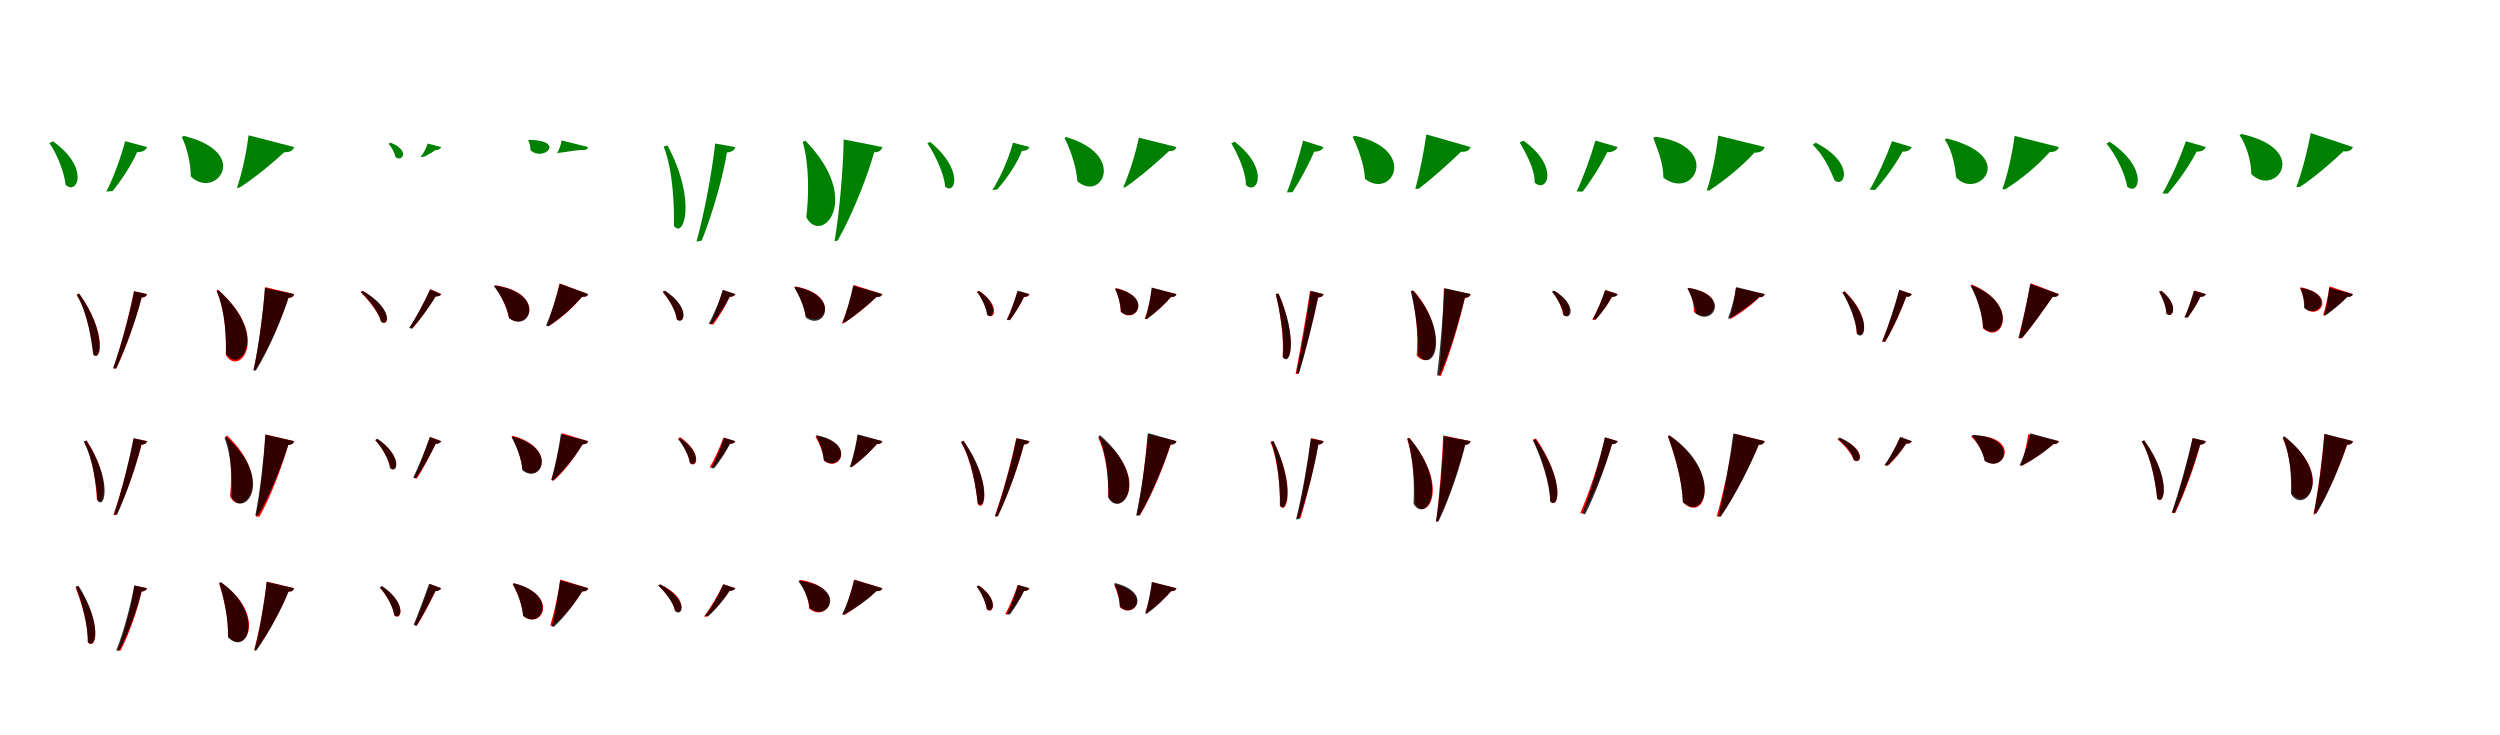 <?xml version="1.0" encoding="UTF-8"?>
<svg width="1700" height="500" xmlns="http://www.w3.org/2000/svg">
<rect width="100%" height="100%" fill="white"/>
<g fill="green" transform="translate(100 100) scale(0.1 -0.1)"><path d="M-0.0 0.0 -149.0 40.0C-175.0 -60.0 -226.0 -204.0 -277.0 -303.0L-234.0 -299.0C-167.0 -216.0 -101.0 -112.0 -68.0 -35.0C-30.0 -35.0 -7.0 -20.0 0.0 0.0ZM-640.0 39.0 -664.0 27.0C-610.0 -50.0 -562.0 -175.0 -554.0 -257.0C-475.0 -332.0 -386.0 -141.0 -640.0 39.0Z"/></g>
<g fill="green" transform="translate(200 100) scale(0.1 -0.1)"><path d="M0.0 0.0 -310.0 80.0C-321.0 -18.0 -352.0 -172.0 -389.0 -278.0L-369.0 -275.0C-256.0 -201.0 -133.0 -97.0 -67.0 -35.0C-26.0 -37.0 -8.0 -22.0 0.0 0.0ZM-749.0 76.0 -764.0 68.0C-727.0 -5.0 -703.0 -113.0 -703.0 -199.0C-541.0 -363.0 -279.0 -42.0 -749.0 76.0Z"/></g>
<g fill="green" transform="translate(300 100) scale(0.1 -0.1)"><path d="M0.0 0.0 -92.0 24.0C-99.0 0.0 -118.0 -42.0 -141.0 -69.0L-112.0 -64.0C-82.0 -48.0 -54.0 -33.0 -42.0 -22.0C-19.0 -21.0 -4.0 -12.0 0.0 0.0ZM-344.0 30.0 -358.0 22.0C-336.0 -1.0 -316.0 -40.0 -311.0 -67.0C-267.0 -107.0 -207.0 -24.0 -344.0 30.0Z"/></g>
<g fill="green" transform="translate(400 100) scale(0.1 -0.1)"><path d="M0.0 0.0 -181.0 45.0C-183.0 26.0 -195.0 -15.0 -213.0 -44.0L-203.0 -40.0C-144.0 -33.0 -74.0 -19.0 -40.0 -20.0C-15.0 -22.0 -5.0 -13.0 0.0 0.0ZM-401.0 49.0 -409.0 45.0C-399.0 32.0 -392.0 3.0 -393.0 -21.0C-307.0 -103.0 -147.0 44.0 -401.0 49.0Z"/></g>
<g fill="green" transform="translate(500 100) scale(0.1 -0.1)"><path d="M-0.0 0.0 -137.0 24.0C-158.0 -166.0 -208.0 -441.0 -264.0 -643.0L-228.0 -636.0C-152.0 -444.0 -83.0 -200.0 -57.0 -37.0C-23.0 -34.0 -4.0 -20.0 0.0 0.0ZM-461.0 11.0 -487.0 3.0C-422.0 -161.0 -415.0 -406.0 -417.0 -536.0C-349.0 -628.0 -262.0 -359.0 -461.0 11.0Z"/></g>
<g fill="green" transform="translate(600 100) scale(0.1 -0.1)"><path d="M0.0 0.0 -263.0 52.0C-266.0 -134.0 -289.0 -428.0 -325.0 -641.0L-303.0 -635.0C-192.0 -436.0 -95.0 -179.0 -56.0 -36.0C-19.0 -35.0 -6.0 -20.0 0.0 0.0ZM-523.0 43.0 -542.0 36.0C-494.0 -128.0 -501.0 -343.0 -517.0 -477.0C-419.0 -671.0 -125.0 -366.0 -523.0 43.0Z"/></g>
<g fill="green" transform="translate(700 100) scale(0.1 -0.1)"><path d="M0.0 0.0 -112.0 30.0C-136.0 -65.0 -192.0 -198.0 -252.0 -293.0L-219.0 -288.0C-145.0 -205.0 -80.0 -103.0 -51.0 -26.0C-23.0 -26.0 -5.0 -15.0 0.0 0.0ZM-675.0 35.0 -694.0 26.0C-642.0 -52.0 -580.0 -179.0 -573.0 -269.0C-504.0 -330.0 -444.0 -154.0 -675.0 35.0Z"/></g>
<g fill="green" transform="translate(800 100) scale(0.1 -0.1)"><path d="M0.0 0.0 -256.0 64.0C-273.0 -24.0 -316.0 -171.0 -363.0 -276.0L-346.0 -272.0C-233.0 -194.0 -110.0 -83.0 -50.0 -27.0C-18.0 -29.0 -6.0 -17.0 0.0 0.0ZM-750.0 68.0 -761.0 62.0C-719.0 -23.0 -681.0 -132.0 -674.0 -232.0C-513.0 -376.0 -334.0 -55.0 -750.0 68.0Z"/></g>
<g fill="green" transform="translate(900 100) scale(0.1 -0.1)"><path d="M-0.0 0.0 -139.0 44.0C-165.0 -59.0 -209.0 -208.0 -249.0 -308.0L-211.0 -307.0C-155.0 -220.0 -96.0 -109.0 -63.0 -31.0C-28.0 -32.0 -7.0 -18.0 0.0 0.0ZM-604.0 36.0 -627.0 27.0C-586.0 -46.0 -528.0 -165.0 -528.0 -258.0C-449.0 -333.0 -365.0 -147.0 -604.0 36.0Z"/></g>
<g fill="green" transform="translate(1000 100) scale(0.1 -0.1)"><path d="M0.0 0.0 -301.0 86.0C-315.0 -18.0 -346.0 -177.0 -376.0 -285.0L-354.0 -284.0C-250.0 -206.0 -134.0 -98.0 -65.0 -32.0C-26.0 -35.0 -8.0 -21.0 0.0 0.0ZM-787.0 77.0 -802.0 70.0C-767.0 -5.0 -724.0 -112.0 -718.0 -216.0C-536.0 -361.0 -352.0 -19.0 -787.0 77.0Z"/></g>
<g fill="green" transform="translate(1100 100) scale(0.1 -0.1)"><path d="M-0.0 0.0 -151.0 44.0C-182.0 -62.0 -233.0 -207.0 -279.0 -302.0L-238.0 -303.0C-176.0 -223.0 -110.0 -117.0 -71.0 -35.0C-31.0 -36.0 -8.0 -19.0 0.0 0.0ZM-640.0 43.0 -666.0 32.0C-632.0 -31.0 -564.0 -140.0 -564.0 -242.0C-477.0 -318.0 -396.0 -131.0 -640.0 43.0Z"/></g>
<g fill="green" transform="translate(1200 100) scale(0.1 -0.1)"><path d="M0.0 0.0 -316.0 78.0C-329.0 -34.0 -359.0 -191.0 -394.0 -295.0L-378.0 -296.0C-266.0 -223.0 -142.0 -119.0 -70.0 -38.0C-28.0 -39.0 -8.0 -23.0 0.0 0.0ZM-741.0 70.0 -758.0 63.0C-734.0 -7.0 -689.0 -99.0 -689.0 -208.0C-478.0 -369.0 -289.0 7.0 -741.0 70.0Z"/></g>
<g fill="green" transform="translate(1300 100) scale(0.1 -0.1)"><path d="M0.0 0.0 -134.0 40.0C-172.0 -64.0 -233.0 -201.0 -286.0 -290.0L-250.0 -292.0C-180.0 -217.0 -107.0 -113.0 -63.0 -31.0C-28.0 -32.0 -7.0 -18.0 0.0 0.0ZM-654.0 30.0 -674.0 15.0C-597.0 -54.0 -549.0 -168.0 -526.0 -225.0C-457.0 -286.0 -381.0 -109.0 -654.0 30.0Z"/></g>
<g fill="green" transform="translate(1400 100) scale(0.1 -0.1)"><path d="M0.0 0.0 -301.0 76.0C-315.0 -35.0 -347.0 -187.0 -384.0 -286.0L-366.0 -288.0C-254.0 -219.0 -135.0 -118.0 -62.0 -34.0C-25.0 -35.0 -7.0 -21.0 0.0 0.0ZM-764.0 59.0 -776.0 50.0C-723.0 -22.0 -705.0 -137.0 -698.0 -206.0C-559.0 -365.0 -263.0 -66.0 -764.0 59.0Z"/></g>
<g fill="green" transform="translate(1500 100) scale(0.1 -0.1)"><path d="M0.0 0.0 -136.0 40.0C-173.0 -68.0 -237.0 -216.0 -296.0 -316.0H-259.0C-184.0 -230.0 -107.0 -118.0 -63.0 -31.0C-28.0 -32.0 -7.0 -18.0 0.0 0.0ZM-654.0 36.0 -676.0 24.0C-609.0 -56.0 -549.0 -184.0 -535.0 -269.0C-457.0 -339.0 -383.0 -146.0 -654.0 36.0Z"/></g>
<g fill="green" transform="translate(1600 100) scale(0.1 -0.1)"><path d="M0.0 0.0 -287.0 95.0C-306.0 -10.0 -345.0 -167.0 -385.0 -272.0L-360.0 -271.0C-251.0 -198.0 -136.0 -97.0 -65.0 -29.0C-27.0 -33.0 -8.0 -20.0 0.0 0.0ZM-758.0 89.0 -771.0 81.0C-721.0 9.0 -693.0 -97.0 -691.0 -183.0C-533.0 -346.0 -276.0 -20.0 -758.0 89.0Z"/></g>
<g fill="red" transform="translate(100 200) scale(0.1 -0.1)"><path d="M0.0 0.0 -90.0 19.0C-120.0 -139.0 -177.0 -352.0 -230.0 -506.0H-209.0C-140.0 -358.0 -73.0 -162.0 -37.0 -23.0C-15.0 -22.0 -3.0 -13.0 0.0 0.0ZM-463.0 4.0 -479.0 -4.0C-404.0 -125.0 -376.0 -311.0 -363.0 -408.0C-312.0 -467.0 -271.0 -260.0 -463.0 4.0Z"/></g>
<g fill="black" opacity=".8" transform="translate(100 200) scale(0.1 -0.1)"><path d="M0.0 0.0 -87.0 20.0C-119.0 -139.0 -176.0 -352.0 -231.0 -504.0L-211.0 -505.0C-140.0 -358.0 -72.0 -161.0 -37.0 -23.0C-15.0 -22.0 -3.0 -12.0 0.0 0.0ZM-461.0 3.0 -478.0 -5.0C-403.0 -130.0 -378.0 -317.0 -366.0 -411.0C-318.0 -469.0 -271.0 -263.0 -461.0 3.0Z"/></g>
<g fill="red" transform="translate(200 200) scale(0.1 -0.1)"><path d="M0.0 0.0 -196.0 48.0C-209.0 -113.0 -239.0 -349.0 -275.0 -515.0H-264.0C-167.0 -360.0 -83.0 -157.0 -39.0 -25.0C-14.0 -24.0 -4.0 -14.0 0.0 0.0ZM-517.0 30.0 -528.0 24.0C-467.0 -116.0 -460.0 -298.0 -465.0 -413.0C-377.0 -569.0 -151.0 -294.0 -517.0 30.0Z"/></g>
<g fill="black" opacity=".8" transform="translate(200 200) scale(0.1 -0.1)"><path d="M0.0 0.0 -199.0 42.0C-210.0 -120.0 -240.0 -355.0 -277.0 -520.0H-260.0C-165.0 -365.0 -81.0 -160.0 -38.0 -25.0C-13.0 -25.0 -4.0 -14.0 0.0 0.0ZM-515.0 26.0 -526.0 20.0C-467.0 -117.0 -462.0 -296.0 -463.0 -403.0C-382.0 -552.0 -157.0 -292.0 -515.0 26.0Z"/></g>
<g fill="red" transform="translate(300 200) scale(0.1 -0.1)"><path d="M0.0 0.0 -72.0 34.0C-115.0 -57.0 -171.0 -160.0 -211.0 -223.0L-195.0 -234.0C-146.0 -177.0 -85.0 -90.0 -37.0 -14.0C-17.0 -18.0 -5.0 -9.0 0.0 0.0ZM-535.0 22.0 -548.0 14.0C-496.0 -38.0 -425.0 -126.0 -407.0 -189.0C-354.0 -226.0 -324.0 -105.0 -535.0 22.0Z"/></g>
<g fill="black" opacity=".8" transform="translate(300 200) scale(0.1 -0.1)"><path d="M0.0 0.0 -76.0 31.0C-115.0 -56.0 -172.0 -163.0 -218.0 -229.0L-201.0 -236.0C-143.0 -175.0 -80.0 -87.0 -37.0 -16.0C-17.0 -18.0 -5.0 -9.0 0.0 0.0ZM-533.0 22.0 -546.0 14.0C-492.0 -36.0 -424.0 -120.0 -409.0 -187.0C-355.0 -227.0 -325.0 -96.0 -533.0 22.0Z"/></g>
<g fill="red" transform="translate(400 200) scale(0.1 -0.1)"><path d="M0.0 0.0 -195.0 73.0C-218.0 -27.0 -252.0 -141.0 -280.0 -210.0L-270.0 -217.0C-191.0 -170.0 -110.0 -100.0 -43.0 -19.0C-20.0 -20.0 -5.0 -12.0 0.0 0.0ZM-631.0 60.0 -638.0 55.0C-597.0 -4.0 -554.0 -85.0 -539.0 -162.0C-400.0 -263.0 -279.0 5.0 -631.0 60.0Z"/></g>
<g fill="black" opacity=".8" transform="translate(400 200) scale(0.1 -0.1)"><path d="M0.0 0.0 -193.0 70.0C-216.0 -21.0 -254.0 -139.0 -287.0 -214.0L-270.0 -219.0C-189.0 -165.0 -103.0 -87.0 -41.0 -17.0C-18.0 -21.0 -5.0 -13.0 0.0 0.0ZM-634.0 58.0 -641.0 53.0C-594.0 -6.0 -551.0 -84.0 -538.0 -164.0C-399.0 -269.0 -279.0 6.0 -634.0 58.0Z"/></g>
<g fill="red" transform="translate(500 200) scale(0.1 -0.1)"><path d="M0.0 0.0 -85.0 27.0C-105.0 -44.0 -139.0 -140.0 -171.0 -206.0H-149.0C-107.0 -148.0 -62.0 -73.0 -37.0 -18.0C-16.0 -19.0 -4.0 -10.0 0.0 0.0ZM-481.0 21.0 -494.0 13.0C-452.0 -32.0 -403.0 -112.0 -398.0 -171.0C-348.0 -213.0 -306.0 -89.0 -481.0 21.0Z"/></g>
<g fill="black" opacity=".8" transform="translate(500 200) scale(0.1 -0.1)"><path d="M0.0 0.0 -84.0 29.0C-106.0 -42.0 -145.0 -138.0 -181.0 -202.0L-159.0 -203.0C-112.0 -147.0 -66.0 -73.0 -39.0 -18.0C-18.0 -19.0 -4.0 -10.0 0.0 0.0ZM-478.0 24.0 -492.0 17.0C-455.0 -31.0 -404.0 -111.0 -398.0 -172.0C-347.0 -216.0 -301.0 -93.0 -478.0 24.0Z"/></g>
<g fill="red" transform="translate(600 200) scale(0.1 -0.1)"><path d="M0.0 0.0 -195.0 62.0C-211.0 -14.0 -243.0 -125.0 -275.0 -199.0H-266.0C-183.0 -147.0 -92.0 -71.0 -39.0 -18.0C-16.0 -20.0 -5.0 -12.0 0.0 0.0ZM-589.0 52.0 -597.0 47.0C-565.0 -7.0 -531.0 -80.0 -521.0 -148.0C-399.0 -244.0 -276.0 -9.0 -589.0 52.0Z"/></g>
<g fill="black" opacity=".8" transform="translate(600 200) scale(0.1 -0.1)"><path d="M0.0 0.0 -199.0 57.0C-213.0 -15.0 -242.0 -121.0 -270.0 -192.0L-255.0 -193.0C-178.0 -142.0 -91.0 -68.0 -40.0 -20.0C-16.0 -22.0 -5.0 -13.0 0.0 0.0ZM-591.0 50.0 -599.0 46.0C-566.0 -9.0 -531.0 -85.0 -521.0 -159.0C-393.0 -256.0 -276.0 -11.0 -591.0 50.0Z"/></g>
<g fill="red" transform="translate(700 200) scale(0.1 -0.1)"><path d="M0.0 0.0 -81.0 20.0C-98.0 -39.0 -127.0 -120.0 -154.0 -174.0H-131.0C-96.0 -128.0 -58.0 -67.0 -37.0 -20.0C-16.0 -20.0 -4.0 -12.0 0.0 0.0ZM-344.0 23.0 -357.0 16.0C-327.0 -24.0 -290.0 -91.0 -284.0 -142.0C-238.0 -182.0 -193.0 -76.0 -344.0 23.0Z"/></g>
<g fill="black" opacity=".8" transform="translate(700 200) scale(0.1 -0.1)"><path d="M0.0 0.0 -79.0 24.0C-98.0 -37.0 -127.0 -122.0 -153.0 -176.0L-133.0 -177.0C-97.0 -130.0 -60.0 -66.0 -37.0 -19.0C-16.0 -19.0 -4.0 -10.0 0.0 0.0ZM-341.0 20.0 -354.0 13.0C-323.0 -28.0 -294.0 -94.0 -288.0 -141.0C-245.0 -180.0 -200.0 -76.0 -341.0 20.0Z"/></g>
<g fill="red" transform="translate(800 200) scale(0.1 -0.1)"><path d="M0.0 0.0 -165.0 41.0C-174.0 -21.0 -194.0 -110.0 -216.0 -169.0H-203.0C-142.0 -126.0 -76.0 -65.0 -37.0 -20.0C-15.0 -21.0 -4.0 -12.0 0.0 0.0ZM-408.0 41.0 -417.0 37.0C-398.0 -6.0 -379.0 -65.0 -379.0 -120.0C-283.0 -211.0 -154.0 -26.0 -408.0 41.0Z"/></g>
<g fill="black" opacity=".8" transform="translate(800 200) scale(0.1 -0.1)"><path d="M0.0 0.0 -169.0 45.0C-176.0 -19.0 -192.0 -109.0 -211.0 -169.0H-200.0C-140.0 -126.0 -76.0 -65.0 -37.0 -19.0C-15.0 -21.0 -4.0 -12.0 0.0 0.0ZM-409.0 38.0 -417.0 34.0C-396.0 -8.0 -380.0 -68.0 -378.0 -119.0C-284.0 -207.0 -152.0 -22.0 -409.0 38.0Z"/></g>
<g fill="red" transform="translate(900 200) scale(0.1 -0.1)"><path d="M0.0 0.0 -92.0 21.0C-117.0 -144.0 -158.0 -377.0 -190.0 -543.0H-170.0C-123.0 -381.0 -67.0 -165.0 -37.0 -22.0C-14.0 -22.0 -3.0 -12.0 0.0 0.0ZM-305.0 3.0 -324.0 0.0C-296.0 -117.0 -268.0 -296.0 -278.0 -427.0C-220.0 -494.0 -181.0 -287.0 -305.0 3.0Z"/></g>
<g fill="black" opacity=".8" transform="translate(900 200) scale(0.1 -0.1)"><path d="M0.0 0.0 -87.0 22.0C-112.0 -144.0 -150.0 -374.0 -184.0 -536.0L-167.0 -539.0C-118.0 -379.0 -66.0 -166.0 -37.0 -23.0C-14.0 -22.0 -3.0 -11.0 0.0 0.0ZM-306.0 3.0 -325.0 1.0C-295.0 -119.0 -264.0 -301.0 -276.0 -430.0C-222.0 -497.0 -176.0 -294.0 -306.0 3.0Z"/></g>
<g fill="red" transform="translate(1000 200) scale(0.1 -0.1)"><path d="M0.0 0.0 -182.0 38.0C-186.0 -131.0 -197.0 -379.0 -213.0 -555.0H-201.0C-131.0 -384.0 -70.0 -164.0 -39.0 -26.0C-14.0 -24.0 -4.0 -13.0 0.0 0.0ZM-387.0 24.0 -402.0 21.0C-374.0 -114.0 -353.0 -276.0 -367.0 -417.0C-246.0 -549.0 -147.0 -250.0 -387.0 24.0Z"/></g>
<g fill="black" opacity=".8" transform="translate(1000 200) scale(0.1 -0.1)"><path d="M0.0 0.0 -178.0 41.0C-187.0 -132.0 -206.0 -379.0 -228.0 -553.0L-211.0 -554.0C-137.0 -386.0 -75.0 -169.0 -39.0 -25.0C-15.0 -24.0 -4.0 -14.0 0.0 0.0ZM-392.0 24.0 -407.0 21.0C-375.0 -115.0 -350.0 -277.0 -357.0 -417.0C-238.0 -548.0 -140.0 -256.0 -392.0 24.0Z"/></g>
<g fill="red" transform="translate(1100 200) scale(0.1 -0.1)"><path d="M0.0 0.0 -82.0 28.0C-104.0 -34.0 -141.0 -119.0 -173.0 -175.0H-151.0C-109.0 -128.0 -64.0 -65.0 -38.0 -17.0C-17.0 -18.0 -4.0 -10.0 0.0 0.0ZM-429.0 22.0 -442.0 15.0C-412.0 -24.0 -377.0 -91.0 -371.0 -140.0C-324.0 -180.0 -280.0 -76.0 -429.0 22.0Z"/></g>
<g fill="black" opacity=".8" transform="translate(1100 200) scale(0.1 -0.1)"><path d="M0.0 0.0 -86.0 27.0C-105.0 -34.0 -138.0 -117.0 -170.0 -170.0H-147.0C-105.0 -125.0 -63.0 -65.0 -40.0 -20.0C-18.0 -20.0 -4.0 -11.0 0.0 0.0ZM-433.0 24.0 -447.0 16.0C-412.0 -25.0 -373.0 -93.0 -366.0 -143.0C-318.0 -184.0 -269.0 -73.0 -433.0 24.0Z"/></g>
<g fill="red" transform="translate(1200 200) scale(0.1 -0.1)"><path d="M0.0 0.0 -197.0 43.0C-203.0 -18.0 -219.0 -108.0 -238.0 -167.0H-229.0C-158.0 -127.0 -81.0 -67.0 -37.0 -22.0C-14.0 -21.0 -3.0 -13.0 0.0 0.0ZM-515.0 41.0 -522.0 37.0C-499.0 -5.0 -480.0 -64.0 -482.0 -120.0C-368.0 -222.0 -222.0 -5.0 -515.0 41.0Z"/></g>
<g fill="black" opacity=".8" transform="translate(1200 200) scale(0.1 -0.1)"><path d="M0.0 0.0 -193.0 48.0C-203.0 -13.0 -225.0 -104.0 -250.0 -165.0H-239.0C-166.0 -124.0 -85.0 -63.0 -39.0 -21.0C-15.0 -23.0 -5.0 -13.0 0.0 0.0ZM-518.0 43.0 -526.0 39.0C-500.0 -7.0 -476.0 -72.0 -470.0 -130.0C-357.0 -225.0 -221.0 -11.0 -518.0 43.0Z"/></g>
<g fill="red" transform="translate(1300 200) scale(0.1 -0.1)"><path d="M0.0 0.0 -84.0 28.0C-111.0 -78.0 -159.0 -222.0 -203.0 -324.0H-181.0C-124.0 -230.0 -69.0 -106.0 -38.0 -18.0C-17.0 -19.0 -4.0 -11.0 0.0 0.0ZM-455.0 18.0 -470.0 12.0C-425.0 -61.0 -375.0 -178.0 -375.0 -265.0C-320.0 -321.0 -270.0 -161.0 -455.0 18.0Z"/></g>
<g fill="black" opacity=".8" transform="translate(1300 200) scale(0.1 -0.1)"><path d="M0.0 0.0 -85.0 30.0C-114.0 -76.0 -160.0 -222.0 -200.0 -321.0L-180.0 -323.0C-126.0 -230.0 -71.0 -106.0 -38.0 -19.0C-17.0 -20.0 -4.0 -11.0 0.0 0.0ZM-457.0 18.0 -472.0 12.0C-426.0 -66.0 -376.0 -186.0 -372.0 -271.0C-317.0 -325.0 -271.0 -166.0 -457.0 18.0Z"/></g>
<g fill="red" transform="translate(1400 200) scale(0.1 -0.1)"><path d="M0.0 0.0 -191.0 74.0C-211.0 -30.0 -247.0 -190.0 -275.0 -300.0H-251.0C-173.0 -208.0 -94.0 -89.0 -41.0 -17.0C-17.0 -20.0 -5.0 -13.0 0.0 0.0ZM-591.0 65.0 -601.0 60.0C-554.0 -23.0 -517.0 -132.0 -516.0 -232.0C-388.0 -352.0 -259.0 -75.0 -591.0 65.0Z"/></g>
<g fill="black" opacity=".8" transform="translate(1400 200) scale(0.1 -0.1)"><path d="M0.0 0.0 -195.0 69.0C-213.0 -36.0 -245.0 -192.0 -272.0 -298.0L-251.0 -299.0C-173.0 -211.0 -94.0 -93.0 -42.0 -19.0C-17.0 -22.0 -5.0 -13.0 0.0 0.0ZM-588.0 59.0 -598.0 55.0C-555.0 -26.0 -521.0 -134.0 -514.0 -229.0C-389.0 -341.0 -264.0 -72.0 -588.0 59.0Z"/></g>
<g fill="red" transform="translate(1500 200) scale(0.1 -0.1)"><path d="M0.0 0.0 -78.0 25.0C-94.0 -30.0 -120.0 -106.0 -143.0 -156.0H-121.0C-90.0 -114.0 -57.0 -59.0 -37.0 -17.0C-16.0 -19.0 -4.0 -10.0 0.0 0.0ZM-303.0 22.0 -317.0 16.0C-294.0 -22.0 -269.0 -85.0 -268.0 -132.0C-226.0 -173.0 -179.0 -76.0 -303.0 22.0Z"/></g>
<g fill="black" opacity=".8" transform="translate(1500 200) scale(0.1 -0.1)"><path d="M0.0 0.0 -82.0 22.0C-97.0 -32.0 -122.0 -110.0 -146.0 -160.0H-124.0C-91.0 -117.0 -57.0 -61.0 -38.0 -20.0C-17.0 -19.0 -4.0 -10.0 0.0 0.0ZM-303.0 23.0 -318.0 16.0C-297.0 -22.0 -270.0 -83.0 -269.0 -132.0C-225.0 -174.0 -178.0 -74.0 -303.0 23.0Z"/></g>
<g fill="red" transform="translate(1600 200) scale(0.1 -0.1)"><path d="M0.0 0.0 -160.0 53.0C-168.0 -5.0 -185.0 -89.0 -203.0 -144.0H-190.0C-134.0 -106.0 -76.0 -54.0 -39.0 -17.0C-17.0 -19.0 -5.0 -11.0 0.0 0.0ZM-352.0 46.0 -361.0 42.0C-343.0 5.0 -325.0 -48.0 -325.0 -97.0C-231.0 -183.0 -105.0 -6.0 -352.0 46.0Z"/></g>
<g fill="black" opacity=".8" transform="translate(1600 200) scale(0.1 -0.1)"><path d="M0.0 0.0 -161.0 43.0C-166.0 -11.0 -179.0 -91.0 -196.0 -145.0L-186.0 -144.0C-130.0 -106.0 -71.0 -54.0 -37.0 -19.0C-15.0 -21.0 -4.0 -12.0 0.0 0.0ZM-346.0 41.0 -355.0 38.0C-343.0 4.0 -330.0 -44.0 -333.0 -92.0C-239.0 -178.0 -115.0 -4.0 -346.0 41.0Z"/></g>
<g fill="red" transform="translate(100 300) scale(0.1 -0.1)"><path d="M0.0 0.0 -90.0 19.0C-120.0 -138.0 -176.0 -349.0 -229.0 -502.0H-208.0C-139.0 -355.0 -72.0 -160.0 -37.0 -23.0C-15.0 -22.0 -3.0 -13.0 0.0 0.0ZM-410.0 4.0 -426.0 -3.0C-365.0 -123.0 -347.0 -305.0 -341.0 -397.0C-295.0 -458.0 -241.0 -261.0 -410.0 4.0Z"/></g>
<g fill="black" opacity=".8" transform="translate(100 300) scale(0.1 -0.1)"><path d="M0.0 0.0 -92.0 20.0C-122.0 -135.0 -174.0 -348.0 -225.0 -499.0H-204.0C-137.0 -353.0 -72.0 -160.0 -40.0 -25.0C-16.0 -23.0 -3.0 -13.0 0.0 0.0ZM-414.0 5.0 -431.0 -4.0C-364.0 -127.0 -344.0 -312.0 -335.0 -406.0C-286.0 -467.0 -235.0 -263.0 -414.0 5.0Z"/></g>
<g fill="red" transform="translate(200 300) scale(0.1 -0.1)"><path d="M0.0 0.0 -194.0 46.0C-203.0 -114.0 -228.0 -348.0 -259.0 -513.0H-235.0C-149.0 -358.0 -78.0 -156.0 -39.0 -24.0C-14.0 -23.0 -4.0 -13.0 0.0 0.0ZM-455.0 38.0 -467.0 33.0C-421.0 -100.0 -425.0 -271.0 -436.0 -375.0C-361.0 -530.0 -125.0 -279.0 -455.0 38.0Z"/></g>
<g fill="black" opacity=".8" transform="translate(200 300) scale(0.1 -0.1)"><path d="M0.0 0.0 -196.0 44.0C-206.0 -113.0 -231.0 -344.0 -264.0 -506.0H-246.0C-157.0 -354.0 -80.0 -154.0 -40.0 -26.0C-14.0 -25.0 -4.0 -14.0 0.0 0.0ZM-461.0 29.0 -474.0 24.0C-422.0 -106.0 -421.0 -277.0 -426.0 -380.0C-348.0 -529.0 -120.0 -279.0 -461.0 29.0Z"/></g>
<g fill="red" transform="translate(300 300) scale(0.1 -0.1)"><path d="M0.0 0.0 -76.0 29.0C-109.0 -66.0 -151.0 -176.0 -182.0 -246.0L-166.0 -255.0C-124.0 -191.0 -75.0 -95.0 -37.0 -17.0C-16.0 -18.0 -5.0 -9.0 0.0 0.0ZM-435.0 14.0 -448.0 6.0C-405.0 -40.0 -355.0 -121.0 -349.0 -182.0C-301.0 -224.0 -261.0 -100.0 -435.0 14.0Z"/></g>
<g fill="black" opacity=".8" transform="translate(300 300) scale(0.1 -0.1)"><path d="M0.0 0.0 -77.0 28.0C-109.0 -63.0 -155.0 -177.0 -190.0 -247.0L-174.0 -254.0C-126.0 -189.0 -74.0 -92.0 -37.0 -18.0C-16.0 -19.0 -5.0 -9.0 0.0 0.0ZM-434.0 17.0 -448.0 8.0C-405.0 -41.0 -354.0 -123.0 -344.0 -186.0C-296.0 -225.0 -262.0 -100.0 -434.0 17.0Z"/></g>
<g fill="red" transform="translate(400 300) scale(0.1 -0.1)"><path d="M0.0 0.0 -180.0 55.0C-198.0 -55.0 -226.0 -184.0 -250.0 -263.0L-237.0 -270.0C-166.0 -208.0 -96.0 -118.0 -40.0 -21.0C-17.0 -21.0 -4.0 -13.0 0.0 0.0ZM-512.0 37.0 -521.0 32.0C-487.0 -31.0 -454.0 -114.0 -448.0 -191.0C-326.0 -296.0 -199.0 -54.0 -512.0 37.0Z"/></g>
<g fill="black" opacity=".8" transform="translate(400 300) scale(0.1 -0.1)"><path d="M0.0 0.0 -186.0 48.0C-201.0 -53.0 -226.0 -180.0 -251.0 -261.0L-240.0 -267.0C-167.0 -201.0 -91.0 -108.0 -38.0 -22.0C-16.0 -22.0 -4.0 -13.0 0.0 0.0ZM-513.0 31.0 -521.0 27.0C-486.0 -37.0 -454.0 -121.0 -447.0 -198.0C-322.0 -299.0 -203.0 -50.0 -513.0 31.0Z"/></g>
<g fill="red" transform="translate(500 300) scale(0.1 -0.1)"><path d="M0.0 0.0 -81.0 24.0C-103.0 -38.0 -141.0 -123.0 -175.0 -179.0H-152.0C-110.0 -131.0 -65.0 -68.0 -39.0 -18.0C-17.0 -19.0 -5.0 -11.0 0.0 0.0ZM-374.0 27.0 -388.0 20.0C-355.0 -23.0 -315.0 -97.0 -308.0 -150.0C-262.0 -190.0 -220.0 -82.0 -374.0 27.0Z"/></g>
<g fill="black" opacity=".8" transform="translate(500 300) scale(0.1 -0.1)"><path d="M0.0 0.0 -76.0 24.0C-98.0 -41.0 -133.0 -127.0 -163.0 -182.0L-144.0 -185.0C-104.0 -136.0 -62.0 -69.0 -35.0 -18.0C-16.0 -18.0 -4.0 -9.0 0.0 0.0ZM-375.0 20.0 -388.0 13.0C-354.0 -29.0 -316.0 -96.0 -309.0 -146.0C-264.0 -184.0 -225.0 -78.0 -375.0 20.0Z"/></g>
<g fill="red" transform="translate(600 300) scale(0.1 -0.1)"><path d="M0.0 0.0 -166.0 41.0C-176.0 -22.0 -196.0 -113.0 -218.0 -174.0H-205.0C-144.0 -129.0 -77.0 -67.0 -38.0 -20.0C-15.0 -21.0 -4.0 -12.0 0.0 0.0ZM-446.0 36.0 -455.0 31.0C-429.0 -13.0 -402.0 -76.0 -396.0 -133.0C-291.0 -218.0 -177.0 -18.0 -446.0 36.0Z"/></g>
<g fill="black" opacity=".8" transform="translate(600 300) scale(0.1 -0.1)"><path d="M0.0 0.0 -168.0 47.0C-179.0 -21.0 -199.0 -114.0 -221.0 -176.0L-210.0 -177.0C-146.0 -132.0 -79.0 -69.0 -36.0 -18.0C-14.0 -20.0 -4.0 -12.0 0.0 0.0ZM-444.0 40.0 -451.0 36.0C-425.0 -9.0 -403.0 -71.0 -399.0 -128.0C-296.0 -217.0 -175.0 -16.0 -444.0 40.0Z"/></g>
<g fill="red" transform="translate(700 300) scale(0.1 -0.1)"><path d="M0.0 0.0 -90.0 19.0C-122.0 -140.0 -181.0 -355.0 -236.0 -510.0H-215.0C-144.0 -361.0 -74.0 -163.0 -38.0 -23.0C-15.0 -22.0 -3.0 -13.0 0.0 0.0ZM-449.0 0.0 -465.0 -8.0C-390.0 -135.0 -362.0 -329.0 -351.0 -429.0C-298.0 -490.0 -256.0 -277.0 -449.0 0.0Z"/></g>
<g fill="black" opacity=".8" transform="translate(700 300) scale(0.1 -0.1)"><path d="M0.0 0.0 -86.0 21.0C-120.0 -139.0 -178.0 -356.0 -233.0 -511.0L-215.0 -512.0C-143.0 -362.0 -74.0 -162.0 -37.0 -22.0C-15.0 -22.0 -3.0 -12.0 0.0 0.0ZM-448.0 4.0 -465.0 -4.0C-390.0 -131.0 -362.0 -323.0 -351.0 -422.0C-301.0 -483.0 -255.0 -273.0 -448.0 4.0Z"/></g>
<g fill="red" transform="translate(800 300) scale(0.1 -0.1)"><path d="M0.0 0.0 -196.0 48.0C-208.0 -110.0 -236.0 -340.0 -270.0 -502.0H-247.0C-157.0 -351.0 -81.0 -153.0 -40.0 -24.0C-15.0 -23.0 -4.0 -13.0 0.0 0.0ZM-521.0 30.0 -532.0 24.0C-472.0 -105.0 -462.0 -273.0 -464.0 -380.0C-376.0 -528.0 -162.0 -260.0 -521.0 30.0Z"/></g>
<g fill="black" opacity=".8" transform="translate(800 300) scale(0.1 -0.1)"><path d="M0.0 0.0 -192.0 55.0C-206.0 -105.0 -238.0 -341.0 -274.0 -506.0H-252.0C-161.0 -352.0 -84.0 -150.0 -39.0 -22.0C-15.0 -23.0 -4.0 -14.0 0.0 0.0ZM-519.0 40.0 -530.0 34.0C-469.0 -99.0 -461.0 -274.0 -463.0 -384.0C-380.0 -532.0 -164.0 -268.0 -519.0 40.0Z"/></g>
<g fill="red" transform="translate(900 300) scale(0.1 -0.1)"><path d="M0.0 0.0 -83.0 21.0C-104.0 -142.0 -142.0 -364.0 -178.0 -525.0H-157.0C-109.0 -368.0 -61.0 -162.0 -37.0 -22.0C-15.0 -21.0 -3.0 -12.0 0.0 0.0ZM-344.0 1.0 -361.0 -5.0C-306.0 -140.0 -294.0 -343.0 -295.0 -441.0C-249.0 -507.0 -187.0 -299.0 -344.0 1.0Z"/></g>
<g fill="black" opacity=".8" transform="translate(900 300) scale(0.1 -0.1)"><path d="M0.0 0.0 -87.0 18.0C-107.0 -142.0 -146.0 -369.0 -187.0 -532.0L-167.0 -530.0C-110.0 -370.0 -58.0 -162.0 -35.0 -24.0C-14.0 -22.0 -2.0 -13.0 0.0 0.0ZM-339.0 1.0 -357.0 -4.0C-305.0 -135.0 -295.0 -331.0 -297.0 -437.0C-250.0 -503.0 -196.0 -296.0 -339.0 1.0Z"/></g>
<g fill="red" transform="translate(1000 300) scale(0.1 -0.1)"><path d="M0.0 0.0 -186.0 39.0C-193.0 -128.0 -212.0 -372.0 -234.0 -546.0H-223.0C-144.0 -379.0 -75.0 -162.0 -39.0 -25.0C-14.0 -24.0 -4.0 -13.0 0.0 0.0ZM-418.0 23.0 -432.0 18.0C-388.0 -124.0 -379.0 -312.0 -376.0 -426.0C-303.0 -553.0 -129.0 -319.0 -418.0 23.0Z"/></g>
<g fill="black" opacity=".8" transform="translate(1000 300) scale(0.1 -0.1)"><path d="M0.0 0.0 -183.0 34.0C-188.0 -127.0 -208.0 -371.0 -235.0 -547.0L-218.0 -545.0C-136.0 -375.0 -67.0 -155.0 -36.0 -25.0C-12.0 -24.0 -4.0 -14.0 0.0 0.0ZM-415.0 21.0 -429.0 16.0C-385.0 -125.0 -382.0 -306.0 -388.0 -425.0C-311.0 -562.0 -133.0 -318.0 -415.0 21.0Z"/></g>
<g fill="red" transform="translate(1100 300) scale(0.1 -0.1)"><path d="M0.0 0.0 -85.0 26.0C-121.0 -131.0 -190.0 -341.0 -255.0 -490.0H-234.0C-155.0 -347.0 -78.0 -156.0 -38.0 -19.0C-16.0 -20.0 -4.0 -11.0 0.0 0.0ZM-555.0 18.0 -573.0 13.0C-521.0 -100.0 -457.0 -281.0 -458.0 -409.0C-398.0 -472.0 -360.0 -268.0 -555.0 18.0Z"/></g>
<g fill="black" opacity=".8" transform="translate(1100 300) scale(0.1 -0.1)"><path d="M0.0 0.0 -87.0 26.0C-122.0 -134.0 -183.0 -345.0 -240.0 -493.0L-221.0 -497.0C-148.0 -353.0 -78.0 -159.0 -39.0 -21.0C-16.0 -21.0 -4.0 -11.0 0.0 0.0ZM-559.0 13.0 -577.0 7.0C-522.0 -107.0 -461.0 -285.0 -459.0 -409.0C-398.0 -471.0 -360.0 -262.0 -559.0 13.0Z"/></g>
<g fill="red" transform="translate(1200 300) scale(0.1 -0.1)"><path d="M0.0 0.0 -205.0 51.0C-230.0 -108.0 -279.0 -346.0 -327.0 -512.0H-301.0C-195.0 -359.0 -96.0 -154.0 -40.0 -24.0C-15.0 -24.0 -4.0 -13.0 0.0 0.0ZM-647.0 39.0 -659.0 35.0C-609.0 -106.0 -560.0 -269.0 -555.0 -417.0C-400.0 -565.0 -289.0 -219.0 -647.0 39.0Z"/></g>
<g fill="black" opacity=".8" transform="translate(1200 300) scale(0.1 -0.1)"><path d="M0.0 0.0 -214.0 52.0C-234.0 -112.0 -274.0 -347.0 -316.0 -511.0L-299.0 -513.0C-195.0 -362.0 -96.0 -160.0 -41.0 -25.0C-15.0 -25.0 -4.0 -15.0 0.0 0.0ZM-646.0 38.0 -658.0 34.0C-606.0 -104.0 -563.0 -269.0 -557.0 -413.0C-404.0 -558.0 -284.0 -209.0 -646.0 38.0Z"/></g>
<g fill="red" transform="translate(1300 300) scale(0.1 -0.1)"><path d="M0.0 0.0 -82.0 24.0C-106.0 -35.0 -148.0 -115.0 -184.0 -166.0H-161.0C-115.0 -124.0 -67.0 -65.0 -39.0 -18.0C-17.0 -19.0 -4.0 -11.0 0.0 0.0ZM-493.0 21.0 -505.0 12.0C-462.0 -22.0 -409.0 -83.0 -393.0 -130.0C-340.0 -164.0 -308.0 -51.0 -493.0 21.0Z"/></g>
<g fill="black" opacity=".8" transform="translate(1300 300) scale(0.1 -0.1)"><path d="M0.0 0.0 -77.0 30.0C-106.0 -35.0 -149.0 -114.0 -185.0 -161.0L-166.0 -166.0C-120.0 -125.0 -71.0 -66.0 -38.0 -16.0C-17.0 -18.0 -5.0 -9.0 0.0 0.0ZM-490.0 25.0 -502.0 16.0C-464.0 -15.0 -405.0 -73.0 -395.0 -127.0C-344.0 -163.0 -309.0 -57.0 -490.0 25.0Z"/></g>
<g fill="red" transform="translate(1400 300) scale(0.1 -0.1)"><path d="M0.0 0.0 -208.0 48.0C-217.0 -14.0 -237.0 -106.0 -257.0 -167.0H-249.0C-175.0 -126.0 -88.0 -64.0 -38.0 -21.0C-15.0 -21.0 -4.0 -12.0 0.0 0.0ZM-590.0 37.0 -596.0 32.0C-554.0 -8.0 -514.0 -73.0 -502.0 -135.0C-362.0 -221.0 -255.0 46.0 -590.0 37.0Z"/></g>
<g fill="black" opacity=".8" transform="translate(1400 300) scale(0.1 -0.1)"><path d="M0.0 0.0 -193.0 54.0C-209.0 -17.0 -239.0 -107.0 -267.0 -163.0L-256.0 -167.0C-180.0 -131.0 -95.0 -74.0 -38.0 -20.0C-16.0 -22.0 -4.0 -13.0 0.0 0.0ZM-583.0 43.0 -590.0 39.0C-558.0 -5.0 -518.0 -65.0 -505.0 -133.0C-367.0 -224.0 -266.0 25.0 -583.0 43.0Z"/></g>
<g fill="red" transform="translate(1500 300) scale(0.1 -0.1)"><path d="M0.0 0.0 -90.0 19.0C-121.0 -134.0 -177.0 -341.0 -230.0 -489.0H-209.0C-141.0 -347.0 -73.0 -157.0 -38.0 -23.0C-15.0 -22.0 -4.0 -13.0 0.0 0.0ZM-420.0 5.0 -436.0 -3.0C-367.0 -119.0 -341.0 -297.0 -331.0 -389.0C-281.0 -448.0 -237.0 -250.0 -420.0 5.0Z"/></g>
<g fill="black" opacity=".8" transform="translate(1500 300) scale(0.1 -0.1)"><path d="M0.0 0.0 -90.0 22.0C-125.0 -133.0 -182.0 -340.0 -232.0 -485.0L-213.0 -488.0C-146.0 -348.0 -79.0 -159.0 -40.0 -24.0C-16.0 -23.0 -4.0 -12.0 0.0 0.0ZM-419.0 6.0 -436.0 -2.0C-370.0 -117.0 -341.0 -292.0 -331.0 -389.0C-280.0 -448.0 -234.0 -249.0 -419.0 6.0Z"/></g>
<g fill="red" transform="translate(1600 300) scale(0.1 -0.1)"><path d="M0.0 0.0 -195.0 48.0C-207.0 -108.0 -235.0 -337.0 -269.0 -498.0H-258.0C-163.0 -348.0 -82.0 -152.0 -39.0 -24.0C-14.0 -23.0 -3.0 -13.0 0.0 0.0ZM-468.0 28.0 -479.0 22.0C-423.0 -96.0 -414.0 -251.0 -417.0 -349.0C-330.0 -493.0 -117.0 -234.0 -468.0 28.0Z"/></g>
<g fill="black" opacity=".8" transform="translate(1600 300) scale(0.1 -0.1)"><path d="M0.0 0.0 -193.0 50.0C-206.0 -109.0 -233.0 -334.0 -265.0 -490.0L-247.0 -491.0C-160.0 -347.0 -86.0 -157.0 -41.0 -25.0C-16.0 -25.0 -4.0 -14.0 0.0 0.0ZM-465.0 33.0 -477.0 28.0C-425.0 -95.0 -417.0 -254.0 -421.0 -360.0C-329.0 -506.0 -121.0 -241.0 -465.0 33.0Z"/></g>
<g fill="red" transform="translate(100 400) scale(0.1 -0.1)"><path d="M0.0 0.0 -85.0 17.0C-106.0 -118.0 -150.0 -294.0 -199.0 -423.0H-179.0C-117.0 -300.0 -64.0 -142.0 -37.0 -23.0C-15.0 -21.0 -3.0 -12.0 0.0 0.0ZM-469.0 11.0 -487.0 6.0C-446.0 -95.0 -399.0 -254.0 -402.0 -368.0C-345.0 -428.0 -303.0 -244.0 -469.0 11.0Z"/></g>
<g fill="black" opacity=".8" transform="translate(100 400) scale(0.1 -0.1)"><path d="M0.0 0.0 -87.0 20.0C-110.0 -112.0 -158.0 -294.0 -210.0 -424.0L-188.0 -423.0C-123.0 -297.0 -65.0 -136.0 -38.0 -22.0C-16.0 -21.0 -3.0 -11.0 0.0 0.0ZM-466.0 17.0 -484.0 12.0C-445.0 -91.0 -400.0 -250.0 -404.0 -365.0C-346.0 -425.0 -305.0 -239.0 -466.0 17.0Z"/></g>
<g fill="red" transform="translate(200 400) scale(0.1 -0.1)"><path d="M0.0 0.0 -186.0 45.0C-201.0 -89.0 -234.0 -283.0 -272.0 -419.0H-261.0C-168.0 -297.0 -83.0 -134.0 -39.0 -23.0C-14.0 -23.0 -4.0 -13.0 0.0 0.0ZM-498.0 38.0 -510.0 34.0C-475.0 -78.0 -446.0 -208.0 -450.0 -328.0C-316.0 -466.0 -189.0 -170.0 -498.0 38.0Z"/></g>
<g fill="black" opacity=".8" transform="translate(200 400) scale(0.1 -0.1)"><path d="M0.0 0.0 -187.0 43.0C-200.0 -86.0 -232.0 -283.0 -270.0 -425.0L-256.0 -423.0C-165.0 -294.0 -78.0 -123.0 -38.0 -23.0C-13.0 -24.0 -4.0 -13.0 0.0 0.0ZM-497.0 41.0 -509.0 38.0C-474.0 -77.0 -446.0 -212.0 -449.0 -334.0C-318.0 -468.0 -198.0 -174.0 -497.0 41.0Z"/></g>
<g fill="red" transform="translate(300 400) scale(0.1 -0.1)"><path d="M0.0 0.0 -76.0 29.0C-109.0 -66.0 -151.0 -176.0 -182.0 -246.0L-166.0 -255.0C-124.0 -191.0 -75.0 -95.0 -37.0 -17.0C-16.0 -18.0 -5.0 -9.0 0.0 0.0ZM-404.0 11.0 -417.0 3.0C-374.0 -43.0 -324.0 -124.0 -318.0 -185.0C-270.0 -227.0 -230.0 -103.0 -404.0 11.0Z"/></g>
<g fill="black" opacity=".8" transform="translate(300 400) scale(0.1 -0.1)"><path d="M0.0 0.0 -82.0 30.0C-115.0 -62.0 -157.0 -177.0 -187.0 -249.0L-169.0 -257.0C-127.0 -190.0 -77.0 -93.0 -39.0 -19.0C-17.0 -20.0 -5.0 -10.0 0.0 0.0ZM-403.0 16.0 -417.0 7.0C-375.0 -42.0 -329.0 -122.0 -319.0 -183.0C-271.0 -225.0 -231.0 -99.0 -403.0 16.0Z"/></g>
<g fill="red" transform="translate(400 400) scale(0.1 -0.1)"><path d="M0.0 0.0 -189.0 59.0C-206.0 -49.0 -234.0 -175.0 -258.0 -252.0L-246.0 -259.0C-172.0 -200.0 -99.0 -115.0 -41.0 -21.0C-18.0 -21.0 -4.0 -13.0 0.0 0.0ZM-506.0 33.0 -514.0 28.0C-481.0 -32.0 -448.0 -112.0 -442.0 -187.0C-317.0 -292.0 -187.0 -47.0 -506.0 33.0Z"/></g>
<g fill="black" opacity=".8" transform="translate(400 400) scale(0.1 -0.1)"><path d="M0.0 0.0 -192.0 54.0C-205.0 -49.0 -227.0 -177.0 -247.0 -258.0L-235.0 -264.0C-165.0 -199.0 -94.0 -108.0 -41.0 -22.0C-17.0 -23.0 -4.0 -14.0 0.0 0.0ZM-504.0 34.0 -513.0 29.0C-479.0 -31.0 -450.0 -114.0 -443.0 -188.0C-323.0 -288.0 -193.0 -46.0 -504.0 34.0Z"/></g>
<g fill="red" transform="translate(500 400) scale(0.1 -0.1)"><path d="M0.0 0.0 -82.0 27.0C-114.0 -41.0 -168.0 -133.0 -213.0 -193.0H-189.0C-135.0 -142.0 -75.0 -72.0 -40.0 -17.0C-18.0 -18.0 -5.0 -10.0 0.0 0.0ZM-511.0 26.0 -523.0 17.0C-476.0 -23.0 -420.0 -95.0 -411.0 -152.0C-355.0 -194.0 -317.0 -63.0 -511.0 26.0Z"/></g>
<g fill="black" opacity=".8" transform="translate(500 400) scale(0.1 -0.1)"><path d="M0.0 0.0 -81.0 27.0C-111.0 -44.0 -161.0 -132.0 -206.0 -188.0L-186.0 -191.0C-130.0 -143.0 -74.0 -75.0 -39.0 -18.0C-18.0 -19.0 -5.0 -10.0 0.0 0.0ZM-510.0 26.0 -523.0 17.0C-476.0 -27.0 -420.0 -100.0 -407.0 -158.0C-355.0 -196.0 -319.0 -77.0 -510.0 26.0Z"/></g>
<g fill="red" transform="translate(600 400) scale(0.1 -0.1)"><path d="M0.0 0.0 -192.0 59.0C-208.0 -10.0 -238.0 -112.0 -266.0 -181.0H-256.0C-180.0 -133.0 -91.0 -65.0 -39.0 -18.0C-16.0 -20.0 -5.0 -12.0 0.0 0.0ZM-558.0 57.0 -566.0 52.0C-532.0 1.0 -502.0 -71.0 -497.0 -139.0C-372.0 -243.0 -239.0 3.0 -558.0 57.0Z"/></g>
<g fill="black" opacity=".8" transform="translate(600 400) scale(0.1 -0.1)"><path d="M0.0 0.0 -191.0 57.0C-208.0 -15.0 -240.0 -113.0 -274.0 -177.0L-261.0 -179.0C-180.0 -136.0 -93.0 -73.0 -40.0 -20.0C-16.0 -22.0 -5.0 -13.0 0.0 0.0ZM-563.0 51.0 -570.0 46.0C-533.0 -3.0 -502.0 -69.0 -494.0 -134.0C-368.0 -239.0 -228.0 6.0 -563.0 51.0Z"/></g>
<g fill="red" transform="translate(700 400) scale(0.1 -0.1)"><path d="M0.0 0.0 -80.0 22.0C-100.0 -39.0 -134.0 -122.0 -165.0 -177.0H-142.0C-103.0 -130.0 -62.0 -68.0 -38.0 -19.0C-17.0 -20.0 -4.0 -11.0 0.0 0.0ZM-343.0 18.0 -357.0 12.0C-328.0 -28.0 -295.0 -95.0 -290.0 -144.0C-246.0 -183.0 -204.0 -82.0 -343.0 18.0Z"/></g>
<g fill="black" opacity=".8" transform="translate(700 400) scale(0.1 -0.1)"><path d="M0.0 0.0 -77.0 23.0C-96.0 -38.0 -126.0 -123.0 -153.0 -177.0L-132.0 -178.0C-96.0 -130.0 -59.0 -66.0 -36.0 -18.0C-16.0 -18.0 -4.0 -10.0 0.0 0.0ZM-346.0 19.0 -359.0 11.0C-325.0 -31.0 -297.0 -98.0 -290.0 -141.0C-248.0 -180.0 -204.0 -76.0 -346.0 19.0Z"/></g>
<g fill="red" transform="translate(800 400) scale(0.1 -0.1)"><path d="M0.0 0.0 -163.0 40.0C-172.0 -21.0 -192.0 -108.0 -212.0 -166.0H-200.0C-140.0 -124.0 -75.0 -65.0 -37.0 -21.0C-15.0 -21.0 -4.0 -13.0 0.0 0.0ZM-414.0 26.0 -423.0 22.0C-405.0 -19.0 -386.0 -76.0 -386.0 -128.0C-291.0 -216.0 -165.0 -36.0 -414.0 26.0Z"/></g>
<g fill="black" opacity=".8" transform="translate(800 400) scale(0.1 -0.1)"><path d="M0.0 0.0 -168.0 43.0C-176.0 -21.0 -192.0 -112.0 -212.0 -173.0H-201.0C-140.0 -129.0 -74.0 -66.0 -36.0 -19.0C-14.0 -20.0 -4.0 -12.0 0.0 0.0ZM-416.0 35.0 -424.0 31.0C-400.0 -12.0 -386.0 -76.0 -383.0 -126.0C-293.0 -213.0 -156.0 -32.0 -416.0 35.0Z"/></g>
</svg>
